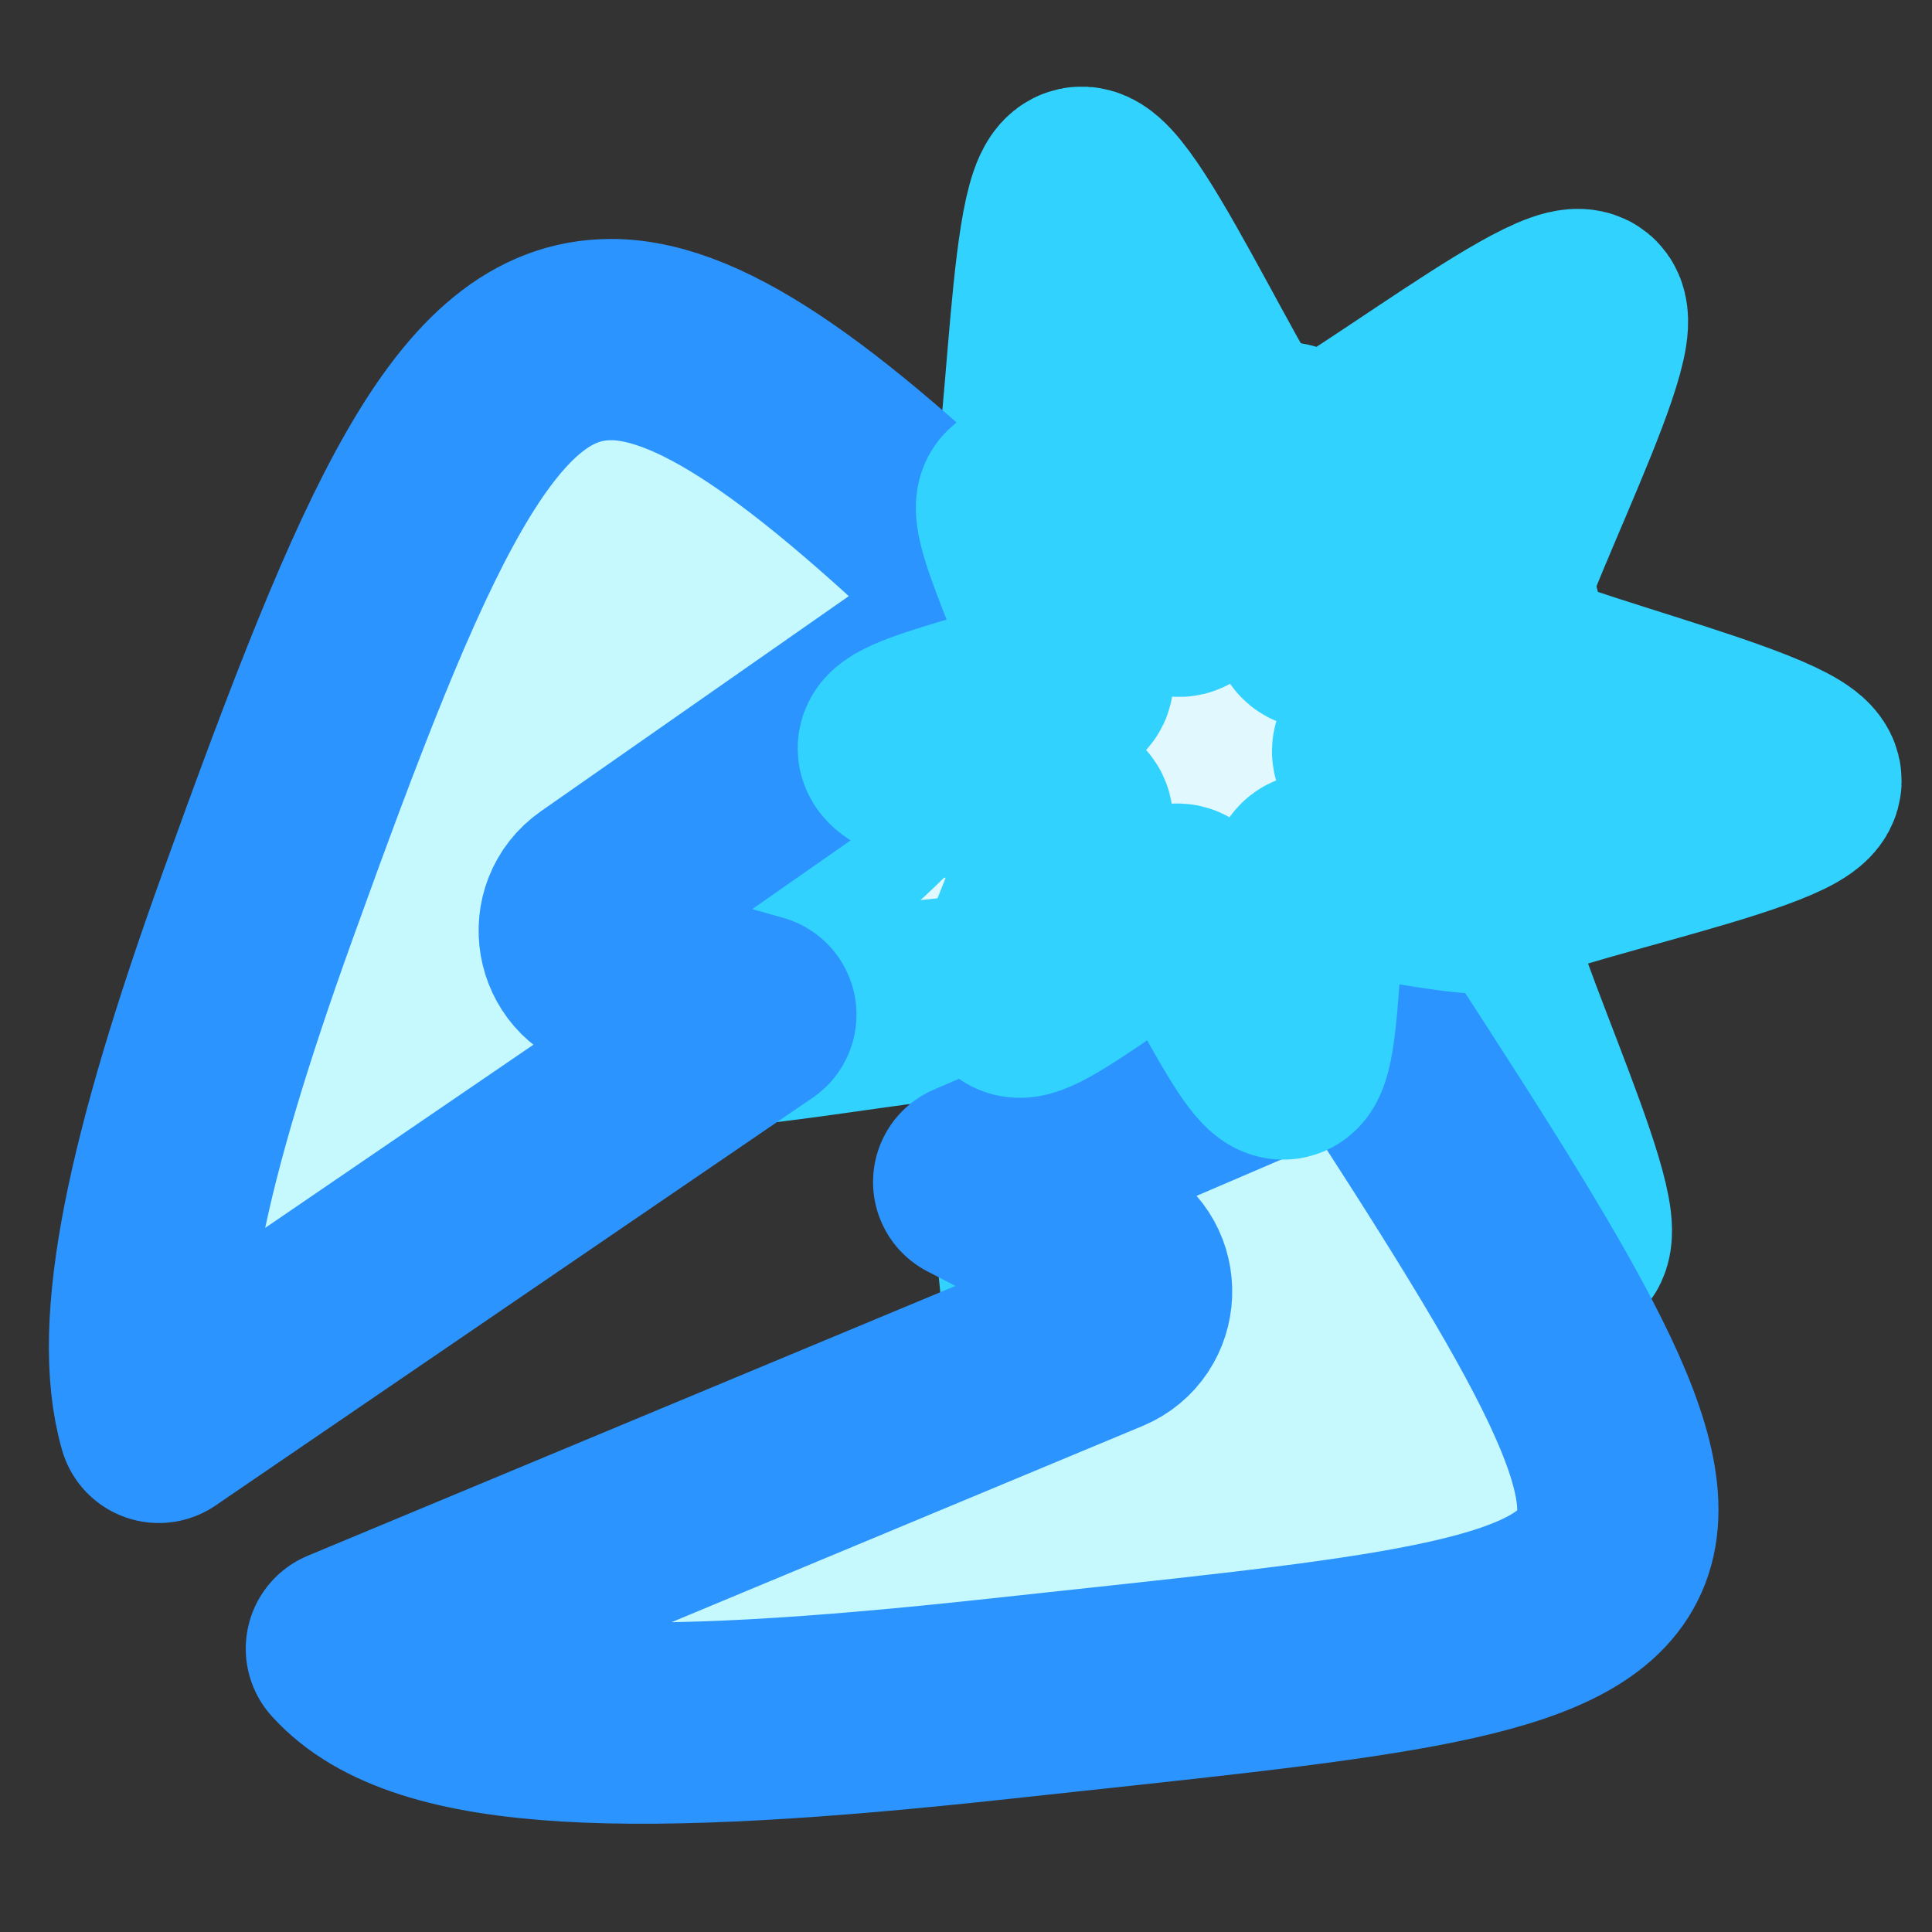 <?xml version="1.0" encoding="UTF-8" standalone="no"?>
<!-- Created with Inkscape (http://www.inkscape.org/) -->

<svg
   xmlns:dc="http://purl.org/dc/elements/1.1/"
   xmlns:cc="http://creativecommons.org/ns#"
   xmlns:rdf="http://www.w3.org/1999/02/22-rdf-syntax-ns#"
   xmlns:svg="http://www.w3.org/2000/svg"
   xmlns="http://www.w3.org/2000/svg"
   xmlns:sodipodi="http://sodipodi.sourceforge.net/DTD/sodipodi-0.dtd"
   xmlns:inkscape="http://www.inkscape.org/namespaces/inkscape"
   width="96"
   height="96"
   viewBox="0 0 25.4 25.4"
   version="1.1"
   id="svg1718"
   inkscape:version="0.92.4 5da689c313, 2019-01-14"
   sodipodi:docname="tricks_3.svg">
  <rect x="0" y="0" width="25.4" height="25.4" fill="#333333" stroke="none"/>
  <defs
     id="defs1712">
    <mask
       maskUnits="userSpaceOnUse"
       id="mask1853">
      <rect
         style="opacity:1;vector-effect:none;fill:#ffffff;fill-opacity:1;stroke:none;stroke-width:2.646;stroke-linecap:round;stroke-linejoin:miter;stroke-miterlimit:4;stroke-dasharray:none;stroke-dashoffset:0;stroke-opacity:1;paint-order:markers stroke fill"
         id="rect1855"
         width="14.616"
         height="42.31"
         x="545.135"
         y="-163.025" />
    </mask>
    <mask
       id="mask1853-7"
       maskUnits="userSpaceOnUse">
      <rect
         y="-163.025"
         x="545.135"
         height="42.31"
         width="14.616"
         id="rect1855-5"
         style="opacity:1;vector-effect:none;fill:#ffffff;fill-opacity:1;stroke:none;stroke-width:2.646;stroke-linecap:round;stroke-linejoin:miter;stroke-miterlimit:4;stroke-dasharray:none;stroke-dashoffset:0;stroke-opacity:1;paint-order:markers stroke fill" />
    </mask>
  </defs>
  <sodipodi:namedview
     id="base"
     pagecolor="#ffffff"
     bordercolor="#666666"
     borderopacity="1.0"
     inkscape:pageopacity="0.0"
     inkscape:pageshadow="2"
     inkscape:zoom="11.2"
     inkscape:cx="62.626309"
     inkscape:cy="42.795774"
     inkscape:document-units="px"
     inkscape:current-layer="layer1"
     showgrid="false"
     fit-margin-top="0"
     fit-margin-left="0"
     fit-margin-right="0"
     fit-margin-bottom="0"
     inkscape:window-width="1344"
     inkscape:window-height="1052"
     inkscape:window-x="0"
     inkscape:window-y="0"
     inkscape:window-maximized="0"
     inkscape:snap-global="false"
     units="px" />
  <g
     inkscape:label="Layer 1"
     inkscape:groupmode="layer"
     id="layer1"
     transform="translate(-59.068,-118.911)">
    <path
       sodipodi:type="star"
       style="opacity:1;vector-effect:none;fill:#e2f8ff;fill-opacity:1;stroke:#32d2ff;stroke-width:1.67;stroke-linecap:round;stroke-linejoin:round;stroke-miterlimit:4;stroke-dasharray:none;stroke-dashoffset:0;stroke-opacity:1;paint-order:markers stroke fill"
       id="path3125"
       sodipodi:sides="7"
       sodipodi:cx="74.092155"
       sodipodi:cy="131.03416"
       sodipodi:r1="4.9519296"
       sodipodi:r2="2.4759648"
       sodipodi:arg1="0.91393723"
       sodipodi:arg2="1.3627362"
       inkscape:flatsided="false"
       inkscape:rounded="0.1"
       inkscape:randomized="0"
       d="m 77.116,134.956 c -0.232,0.179 -2.226,-1.559 -2.512,-1.499 -0.286,0.06 -1.408,2.456 -1.692,2.387 -0.284,-0.07 -0.169,-2.713 -0.395,-2.899 -0.226,-0.186 -2.798,0.431 -2.921,0.165 -0.123,-0.266 2.016,-1.823 2.02,-2.116 0.005,-0.293 -2.081,-1.919 -1.95,-2.181 0.131,-0.261 2.682,0.439 2.914,0.26 0.232,-0.179 0.203,-2.824 0.489,-2.884 0.286,-0.06 1.329,2.371 1.613,2.441 0.284,0.07 2.334,-1.602 2.56,-1.416 0.226,0.186 -1.025,2.517 -0.902,2.783 0.123,0.266 2.708,0.826 2.703,1.119 -0.005,0.293 -2.607,0.768 -2.738,1.03 -0.131,0.261 1.043,2.632 0.811,2.811 z"
       transform="matrix(0.988,1.238,-1.242,0.985,164.428,-91.755)" />
    <path
       style="opacity:1;vector-effect:none;fill:#c6f9fd;fill-opacity:1;stroke:#2b94ff;stroke-width:2.646;stroke-linecap:round;stroke-linejoin:round;stroke-miterlimit:4;stroke-dasharray:none;stroke-dashoffset:0;stroke-opacity:0.999;paint-order:markers stroke fill"
       d="m 76.949,132.271 -5.08,2.18 1.756,0.913 c 0.447,0.232 0.42,0.879 -0.044,1.073 l -9.959,4.149 c 1.033,1.144 3.847,1.173 8.568,0.66 9.493,-1.033 10.104,-0.764 4.853,-8.833 -0.033,-0.051 -0.061,-0.092 -0.094,-0.142 z"
       id="path1523-3"
       inkscape:connector-curvature="0"
       sodipodi:nodetypes="cccccscc" />
    <path
       style="opacity:1;vector-effect:none;fill:#c6f9fd;fill-opacity:1;stroke:#2b94ff;stroke-width:2.646;stroke-linecap:round;stroke-linejoin:round;stroke-miterlimit:4;stroke-dasharray:none;stroke-dashoffset:0;stroke-opacity:1;paint-order:markers stroke fill"
       d="m 67.1,123.376 c -1.792,-0.003 -2.853,2.472 -4.646,7.448 -1.199,3.328 -1.665,5.512 -1.298,6.787 l 7.849,-5.36 -1.887,-0.532 c -0.484,-0.134 -0.592,-0.771 -0.181,-1.058 l 5.38,-3.759 c -2.398,-2.337 -3.985,-3.525 -5.217,-3.527 z"
       id="path1523"
       inkscape:connector-curvature="0"
       sodipodi:nodetypes="sscccccs" />
    <path
       sodipodi:type="star"
       style="opacity:1;vector-effect:none;fill:#e2f8ff;fill-opacity:1;stroke:#32d2ff;stroke-width:3.154;stroke-linecap:round;stroke-linejoin:round;stroke-miterlimit:4;stroke-dasharray:none;stroke-dashoffset:0;stroke-opacity:1;paint-order:markers stroke fill"
       id="path3125-2"
       sodipodi:sides="7"
       sodipodi:cx="74.092155"
       sodipodi:cy="131.03416"
       sodipodi:r1="4.9519296"
       sodipodi:r2="2.4759648"
       sodipodi:arg1="0.91393723"
       sodipodi:arg2="1.3627362"
       inkscape:flatsided="false"
       inkscape:rounded="0.1"
       inkscape:randomized="0"
       d="m 77.116,134.956 c -0.232,0.179 -2.226,-1.559 -2.512,-1.499 -0.286,0.06 -1.408,2.456 -1.692,2.387 -0.284,-0.07 -0.169,-2.713 -0.395,-2.899 -0.226,-0.186 -2.798,0.431 -2.921,0.165 -0.123,-0.266 2.016,-1.823 2.02,-2.116 0.005,-0.293 -2.081,-1.919 -1.95,-2.181 0.131,-0.261 2.682,0.439 2.914,0.26 0.232,-0.179 0.203,-2.824 0.489,-2.884 0.286,-0.06 1.329,2.371 1.613,2.441 0.284,0.07 2.334,-1.602 2.56,-1.416 0.226,0.186 -1.025,2.517 -0.902,2.783 0.123,0.266 2.708,0.826 2.703,1.119 -0.005,0.293 -2.607,0.768 -2.738,1.03 -0.131,0.261 1.043,2.632 0.811,2.811 z"
       transform="matrix(0.197,0.816,-0.816,0.195,167.364,42.766)" />
  </g>
</svg>
